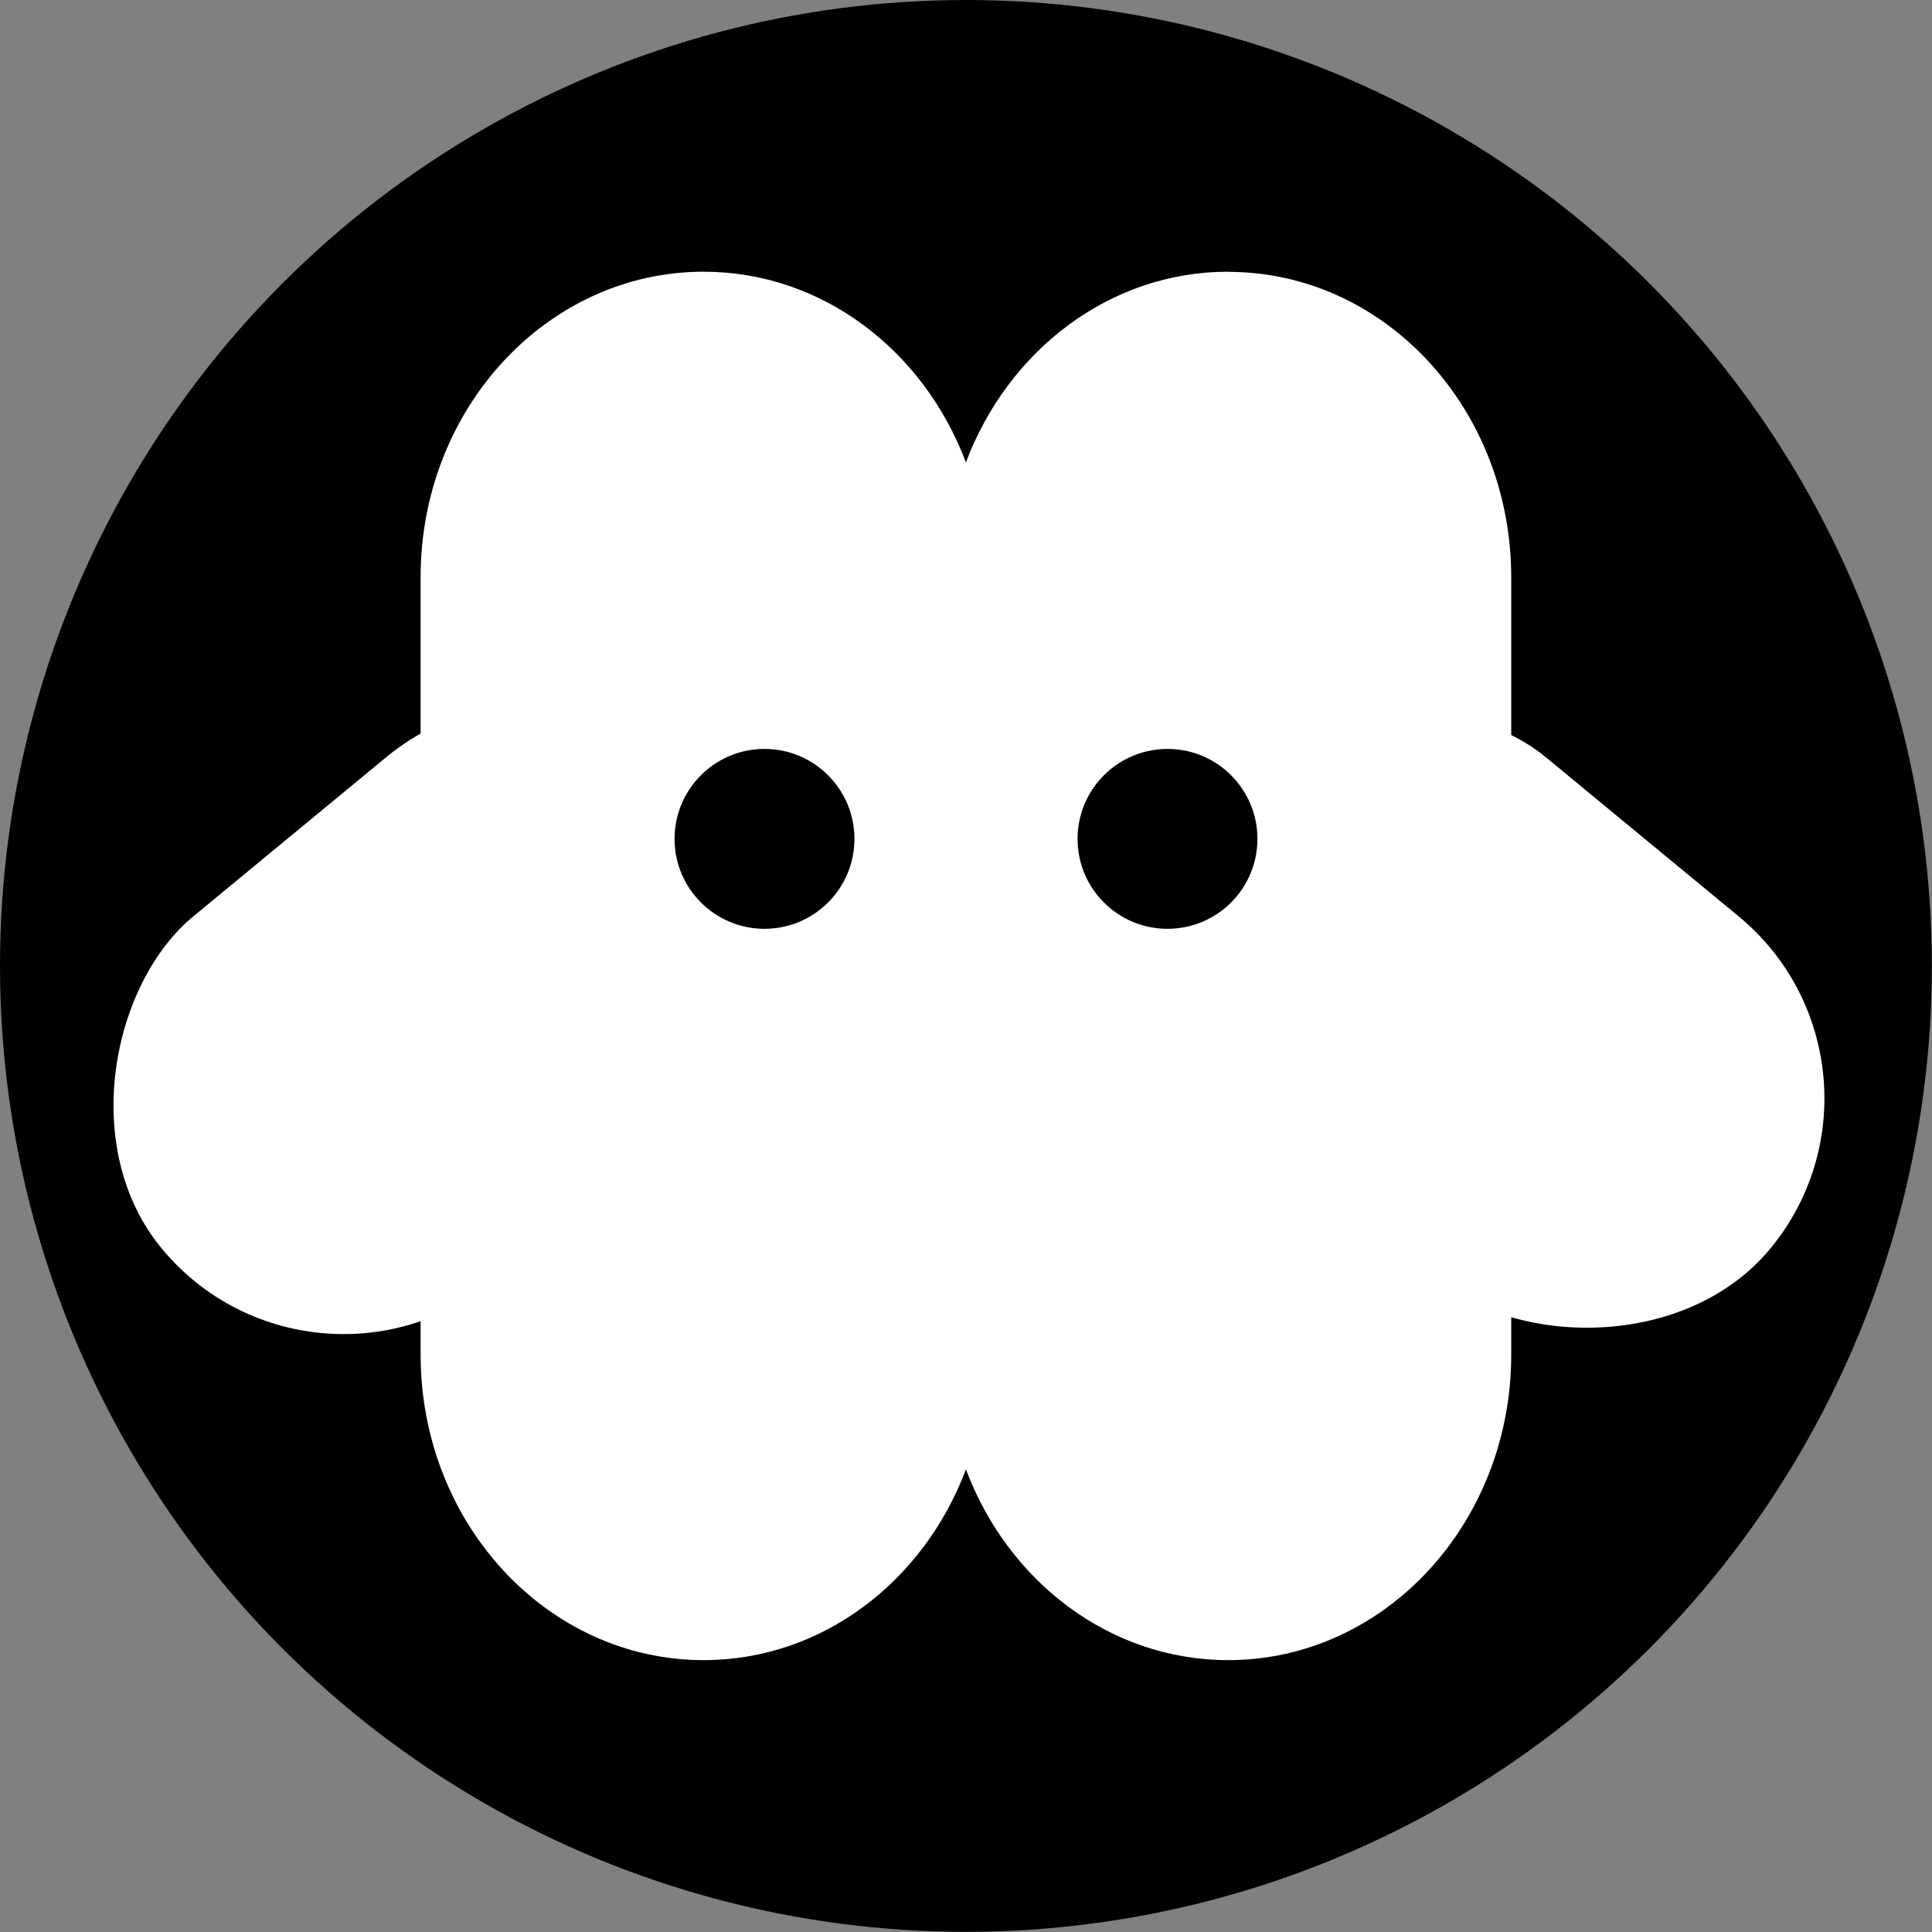 <?xml version="1.0" encoding="UTF-8"?>
<svg id="Layer_2" data-name="Layer 2" xmlns="http://www.w3.org/2000/svg" viewBox="0 0 122.87 122.87">
  <rect x="0" y="0" width="122.87" height="122.87" fill="#808080" stroke="none"/>
  <defs>
    <style>
      .cls-1 {
        fill: #fff;
      }
    </style>
  </defs>
  <g id="Layer_1-2" data-name="Layer 1">
    <g>
      <circle cx="61.43" cy="61.43" r="61.43"/>
      <path class="cls-1" d="M78.11,17.28h0c-7.55,0-14.01,5.02-16.68,12.13-2.67-7.11-9.13-12.13-16.68-12.13h0c-9.94,0-18,8.7-18,19.42v49.45c0,10.73,8.06,19.43,18,19.43h0c7.55,0,14.01-5.02,16.68-12.13,2.67,7.11,9.13,12.13,16.68,12.13h0c9.94,0,18-8.7,18-19.43V36.71c0-10.73-8.06-19.42-18-19.42Z"/>
      <g>
        <rect class="cls-1" x="12.97" y="41.84" width="30" height="45.89" rx="15" ry="15" transform="translate(60.14 1.98) rotate(50.47)"/>
        <rect class="cls-1" x="79.9" y="41.84" width="30" height="45.89" rx="15" ry="15" transform="translate(205.27 32.83) rotate(129.53)"/>
      </g>
      <g>
        <circle cx="48.62" cy="53.35" r="5.72"/>
        <circle cx="74.25" cy="53.35" r="5.72"/>
      </g>
    </g>
  </g>
</svg>